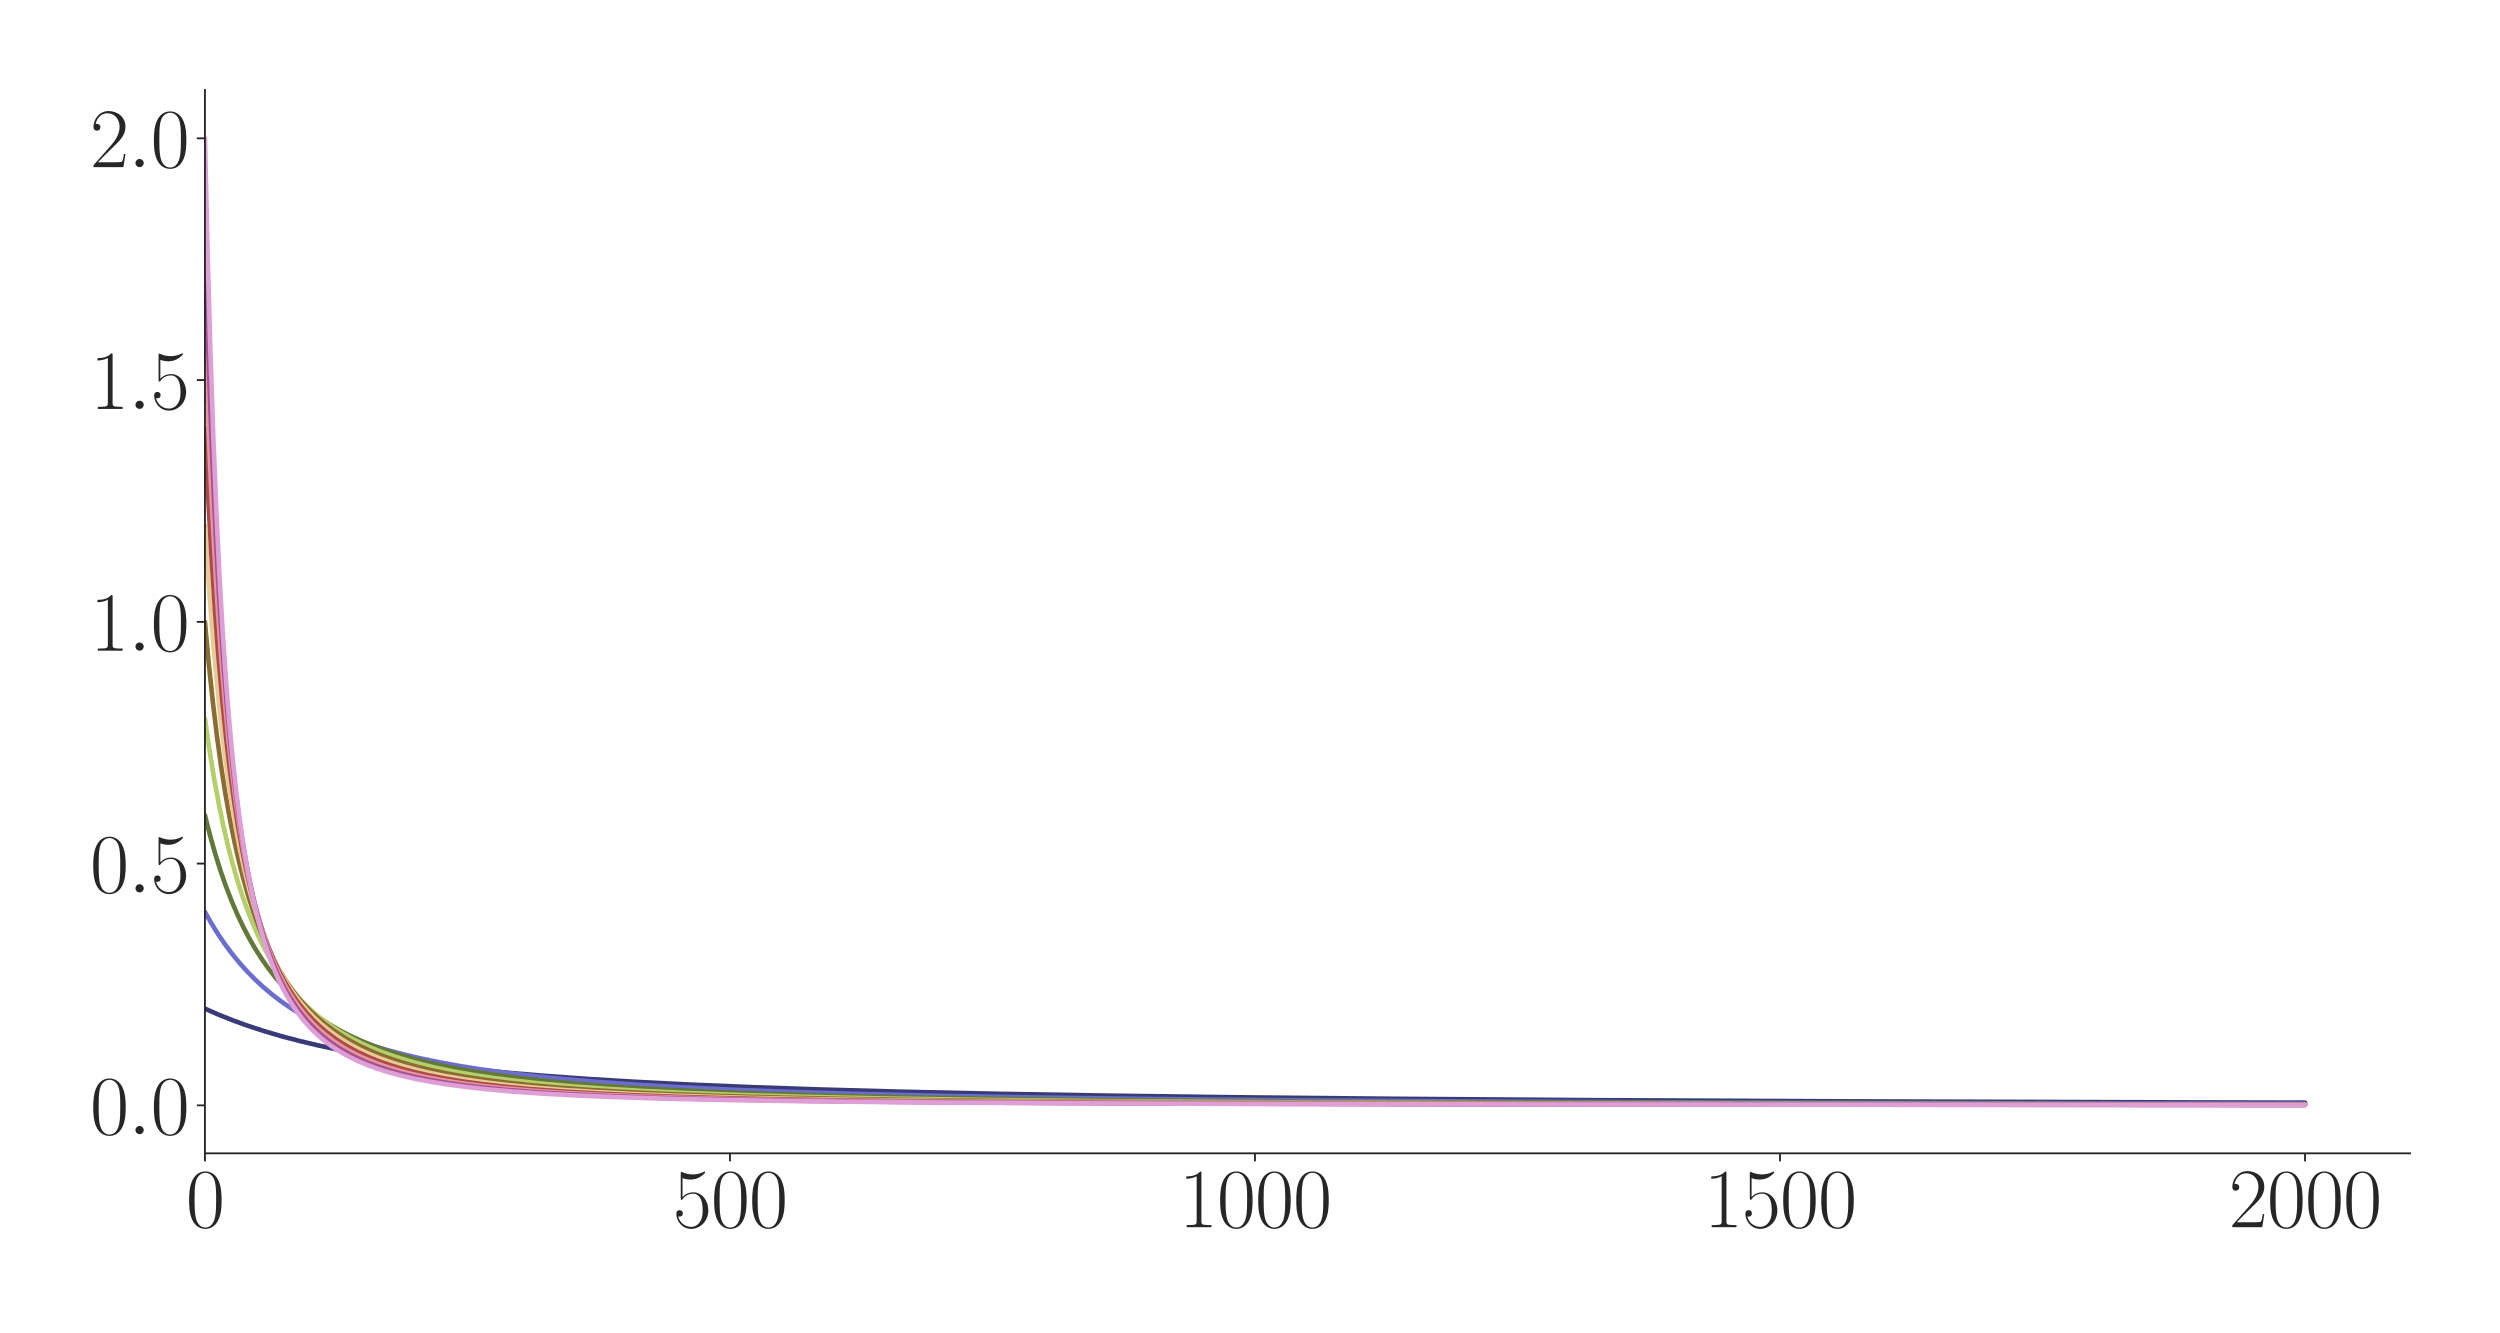 <?xml version="1.0" encoding="utf-8" standalone="no"?>
<!DOCTYPE svg PUBLIC "-//W3C//DTD SVG 1.1//EN"
  "http://www.w3.org/Graphics/SVG/1.1/DTD/svg11.dtd">
<svg xmlns:xlink="http://www.w3.org/1999/xlink" width="1080pt" height="576pt" viewBox="0 0 1080 576" xmlns="http://www.w3.org/2000/svg" version="1.1">
 <defs>
  <style type="text/css">*{stroke-linejoin: round; stroke-linecap: butt}</style>
 </defs>
 <g id="figure_1">
  <g id="patch_1">
   <path d="M 0 576 
L 1080 576 
L 1080 0 
L 0 0 
z
" style="fill: #ffffff"/>
  </g>
  <g id="axes_1">
   <g id="patch_2">
    <path d="M 88.532 498.237 
L 1041.12 498.237 
L 1041.12 38.88 
L 88.532 38.88 
z
" style="fill: #ffffff"/>
   </g>
   <g id="matplotlib.axis_1">
    <g id="xtick_1">
     <g id="line2d_1">
      <defs>
       <path id="m0b54eceb53" d="M 0 0 
L 0 3.5 
" style="stroke: #262626; stroke-width: 0.8"/>
      </defs>
      <g>
       <use xlink:href="#m0b54eceb53" x="88.532" y="498.237" style="fill: #262626; stroke: #262626; stroke-width: 0.8"/>
      </g>
     </g>
     <g id="text_1">
      <!-- $\mathdefault{0}$ -->
      <g style="fill: #262626" transform="translate(80.308 530.144) scale(0.36 -0.36)">
       <defs>
        <path id="CMR17-30" d="M 2688 2025 
C 2688 2416 2682 3080 2413 3591 
C 2176 4039 1798 4198 1466 4198 
C 1158 4198 768 4058 525 3597 
C 269 3118 243 2524 243 2025 
C 243 1661 250 1106 448 619 
C 723 -39 1216 -128 1466 -128 
C 1760 -128 2208 -7 2470 600 
C 2662 1042 2688 1559 2688 2025 
z
M 1466 -26 
C 1056 -26 813 325 723 812 
C 653 1188 653 1738 653 2096 
C 653 2588 653 2997 736 3387 
C 858 3929 1216 4096 1466 4096 
C 1728 4096 2067 3923 2189 3400 
C 2272 3036 2278 2607 2278 2096 
C 2278 1680 2278 1169 2202 792 
C 2067 95 1690 -26 1466 -26 
z
" transform="scale(0.016)"/>
       </defs>
       <use xlink:href="#CMR17-30" transform="scale(0.996)"/>
      </g>
     </g>
    </g>
    <g id="xtick_2">
     <g id="line2d_2">
      <g>
       <use xlink:href="#m0b54eceb53" x="315.339" y="498.237" style="fill: #262626; stroke: #262626; stroke-width: 0.8"/>
      </g>
     </g>
     <g id="text_2">
      <!-- $\mathdefault{500}$ -->
      <g style="fill: #262626" transform="translate(290.666 530.144) scale(0.36 -0.36)">
       <defs>
        <path id="CMR17-35" d="M 730 3692 
C 794 3666 1056 3584 1325 3584 
C 1920 3584 2246 3911 2432 4100 
C 2432 4157 2432 4192 2394 4192 
C 2387 4192 2374 4192 2323 4163 
C 2099 4058 1837 3973 1517 3973 
C 1325 3973 1037 3999 723 4139 
C 653 4171 640 4171 634 4171 
C 602 4171 595 4164 595 4037 
L 595 2203 
C 595 2089 595 2057 659 2057 
C 691 2057 704 2070 736 2114 
C 941 2401 1222 2522 1542 2522 
C 1766 2522 2246 2382 2246 1289 
C 2246 1085 2246 715 2054 421 
C 1894 159 1645 25 1370 25 
C 947 25 518 320 403 814 
C 429 807 480 795 506 795 
C 589 795 749 840 749 1038 
C 749 1210 627 1280 506 1280 
C 358 1280 262 1190 262 1011 
C 262 454 704 -128 1382 -128 
C 2042 -128 2669 440 2669 1264 
C 2669 2030 2170 2624 1549 2624 
C 1222 2624 947 2503 730 2274 
L 730 3692 
z
" transform="scale(0.016)"/>
       </defs>
       <use xlink:href="#CMR17-35" transform="scale(0.996)"/>
       <use xlink:href="#CMR17-30" transform="translate(45.69 0) scale(0.996)"/>
       <use xlink:href="#CMR17-30" transform="translate(91.381 0) scale(0.996)"/>
      </g>
     </g>
    </g>
    <g id="xtick_3">
     <g id="line2d_3">
      <g>
       <use xlink:href="#m0b54eceb53" x="542.145" y="498.237" style="fill: #262626; stroke: #262626; stroke-width: 0.8"/>
      </g>
     </g>
     <g id="text_3">
      <!-- $\mathdefault{1000}$ -->
      <g style="fill: #262626" transform="translate(509.248 530.144) scale(0.36 -0.36)">
       <defs>
        <path id="CMR17-31" d="M 1702 4058 
C 1702 4192 1696 4192 1606 4192 
C 1357 3916 979 3827 621 3827 
C 602 3827 570 3827 563 3808 
C 557 3795 557 3782 557 3648 
C 755 3648 1088 3686 1344 3839 
L 1344 461 
C 1344 236 1331 160 781 160 
L 589 160 
L 589 0 
C 896 0 1216 0 1523 0 
C 1830 0 2150 0 2458 0 
L 2458 160 
L 2266 160 
C 1715 160 1702 230 1702 458 
L 1702 4058 
z
" transform="scale(0.016)"/>
       </defs>
       <use xlink:href="#CMR17-31" transform="scale(0.996)"/>
       <use xlink:href="#CMR17-30" transform="translate(45.69 0) scale(0.996)"/>
       <use xlink:href="#CMR17-30" transform="translate(91.381 0) scale(0.996)"/>
       <use xlink:href="#CMR17-30" transform="translate(137.071 0) scale(0.996)"/>
      </g>
     </g>
    </g>
    <g id="xtick_4">
     <g id="line2d_4">
      <g>
       <use xlink:href="#m0b54eceb53" x="768.952" y="498.237" style="fill: #262626; stroke: #262626; stroke-width: 0.8"/>
      </g>
     </g>
     <g id="text_4">
      <!-- $\mathdefault{1500}$ -->
      <g style="fill: #262626" transform="translate(736.055 530.144) scale(0.36 -0.36)">
       <use xlink:href="#CMR17-31" transform="scale(0.996)"/>
       <use xlink:href="#CMR17-35" transform="translate(45.69 0) scale(0.996)"/>
       <use xlink:href="#CMR17-30" transform="translate(91.381 0) scale(0.996)"/>
       <use xlink:href="#CMR17-30" transform="translate(137.071 0) scale(0.996)"/>
      </g>
     </g>
    </g>
    <g id="xtick_5">
     <g id="line2d_5">
      <g>
       <use xlink:href="#m0b54eceb53" x="995.759" y="498.237" style="fill: #262626; stroke: #262626; stroke-width: 0.8"/>
      </g>
     </g>
     <g id="text_5">
      <!-- $\mathdefault{2000}$ -->
      <g style="fill: #262626" transform="translate(962.862 530.144) scale(0.36 -0.36)">
       <defs>
        <path id="CMR17-32" d="M 2669 989 
L 2554 989 
C 2490 536 2438 459 2413 420 
C 2381 369 1920 369 1830 369 
L 602 369 
C 832 619 1280 1072 1824 1597 
C 2214 1967 2669 2402 2669 3035 
C 2669 3790 2067 4224 1395 4224 
C 691 4224 262 3604 262 3030 
C 262 2780 448 2748 525 2748 
C 589 2748 781 2787 781 3010 
C 781 3207 614 3264 525 3264 
C 486 3264 448 3258 422 3245 
C 544 3790 915 4058 1306 4058 
C 1862 4058 2227 3617 2227 3035 
C 2227 2479 1901 2000 1536 1584 
L 262 146 
L 262 0 
L 2515 0 
L 2669 989 
z
" transform="scale(0.016)"/>
       </defs>
       <use xlink:href="#CMR17-32" transform="scale(0.996)"/>
       <use xlink:href="#CMR17-30" transform="translate(45.69 0) scale(0.996)"/>
       <use xlink:href="#CMR17-30" transform="translate(91.381 0) scale(0.996)"/>
       <use xlink:href="#CMR17-30" transform="translate(137.071 0) scale(0.996)"/>
      </g>
     </g>
    </g>
   </g>
   <g id="matplotlib.axis_2">
    <g id="ytick_1">
     <g id="line2d_6">
      <defs>
       <path id="m6d0f987085" d="M 0 0 
L -3.5 0 
" style="stroke: #262626; stroke-width: 0.8"/>
      </defs>
      <g>
       <use xlink:href="#m6d0f987085" x="88.532" y="477.518" style="fill: #262626; stroke: #262626; stroke-width: 0.8"/>
      </g>
     </g>
     <g id="text_6">
      <!-- $\mathdefault{0.0}$ -->
      <g style="fill: #262626" transform="translate(38.88 489.971) scale(0.36 -0.36)">
       <defs>
        <path id="CMMI12-3a" d="M 1178 307 
C 1178 492 1024 619 870 619 
C 685 619 557 466 557 313 
C 557 128 710 0 864 0 
C 1050 0 1178 153 1178 307 
z
" transform="scale(0.016)"/>
       </defs>
       <use xlink:href="#CMR17-30" transform="scale(0.996)"/>
       <use xlink:href="#CMMI12-3a" transform="translate(45.69 0) scale(0.996)"/>
       <use xlink:href="#CMR17-30" transform="translate(72.788 0) scale(0.996)"/>
      </g>
     </g>
    </g>
    <g id="ytick_2">
     <g id="line2d_7">
      <g>
       <use xlink:href="#m6d0f987085" x="88.532" y="373.078" style="fill: #262626; stroke: #262626; stroke-width: 0.8"/>
      </g>
     </g>
     <g id="text_7">
      <!-- $\mathdefault{0.5}$ -->
      <g style="fill: #262626" transform="translate(38.88 385.531) scale(0.36 -0.36)">
       <use xlink:href="#CMR17-30" transform="scale(0.996)"/>
       <use xlink:href="#CMMI12-3a" transform="translate(45.69 0) scale(0.996)"/>
       <use xlink:href="#CMR17-35" transform="translate(72.788 0) scale(0.996)"/>
      </g>
     </g>
    </g>
    <g id="ytick_3">
     <g id="line2d_8">
      <g>
       <use xlink:href="#m6d0f987085" x="88.532" y="268.639" style="fill: #262626; stroke: #262626; stroke-width: 0.8"/>
      </g>
     </g>
     <g id="text_8">
      <!-- $\mathdefault{1.0}$ -->
      <g style="fill: #262626" transform="translate(38.88 281.092) scale(0.36 -0.36)">
       <use xlink:href="#CMR17-31" transform="scale(0.996)"/>
       <use xlink:href="#CMMI12-3a" transform="translate(45.69 0) scale(0.996)"/>
       <use xlink:href="#CMR17-30" transform="translate(72.788 0) scale(0.996)"/>
      </g>
     </g>
    </g>
    <g id="ytick_4">
     <g id="line2d_9">
      <g>
       <use xlink:href="#m6d0f987085" x="88.532" y="164.199" style="fill: #262626; stroke: #262626; stroke-width: 0.8"/>
      </g>
     </g>
     <g id="text_9">
      <!-- $\mathdefault{1.5}$ -->
      <g style="fill: #262626" transform="translate(38.88 176.653) scale(0.36 -0.36)">
       <use xlink:href="#CMR17-31" transform="scale(0.996)"/>
       <use xlink:href="#CMMI12-3a" transform="translate(45.69 0) scale(0.996)"/>
       <use xlink:href="#CMR17-35" transform="translate(72.788 0) scale(0.996)"/>
      </g>
     </g>
    </g>
    <g id="ytick_5">
     <g id="line2d_10">
      <g>
       <use xlink:href="#m6d0f987085" x="88.532" y="59.76" style="fill: #262626; stroke: #262626; stroke-width: 0.8"/>
      </g>
     </g>
     <g id="text_10">
      <!-- $\mathdefault{2.0}$ -->
      <g style="fill: #262626" transform="translate(38.88 72.213) scale(0.36 -0.36)">
       <use xlink:href="#CMR17-32" transform="scale(0.996)"/>
       <use xlink:href="#CMMI12-3a" transform="translate(45.69 0) scale(0.996)"/>
       <use xlink:href="#CMR17-30" transform="translate(72.788 0) scale(0.996)"/>
      </g>
     </g>
    </g>
   </g>
   <g id="line2d_11">
    <path d="M 88.532 435.742 
L 94.429 438.335 
L 100.553 440.78 
L 107.13 443.16 
L 113.934 445.386 
L 121.192 447.531 
L 129.131 449.639 
L 137.522 451.635 
L 146.595 453.56 
L 156.347 455.4 
L 167.007 457.179 
L 178.574 458.876 
L 191.049 460.479 
L 204.657 462.003 
L 219.626 463.454 
L 236.183 464.834 
L 254.555 466.14 
L 275.194 467.381 
L 298.328 468.544 
L 324.638 469.64 
L 354.576 470.659 
L 389.051 471.605 
L 429.196 472.479 
L 476.598 473.283 
L 533.3 474.015 
L 602.249 474.675 
L 687.982 475.265 
L 797.076 475.783 
L 940.645 476.232 
L 995.759 476.358 
L 995.759 476.358 
" clip-path="url(#pe69dce6690)" style="fill: none; stroke: #393b79; stroke-width: 2; stroke-linecap: round"/>
   </g>
   <g id="line2d_12">
    <path d="M 88.532 393.966 
L 91.254 398.779 
L 94.202 403.538 
L 97.151 407.878 
L 100.326 412.138 
L 103.501 416.018 
L 106.677 419.562 
L 110.079 423.03 
L 113.708 426.396 
L 117.337 429.459 
L 121.192 432.422 
L 125.275 435.269 
L 129.584 437.992 
L 134.12 440.582 
L 138.883 443.038 
L 143.873 445.356 
L 149.089 447.538 
L 154.76 449.667 
L 160.883 451.722 
L 167.461 453.685 
L 174.492 455.545 
L 181.976 457.296 
L 190.142 458.977 
L 198.987 460.572 
L 208.74 462.103 
L 219.4 463.551 
L 231.194 464.927 
L 244.348 466.235 
L 259.091 467.472 
L 275.648 468.634 
L 294.473 469.725 
L 316.019 470.744 
L 340.741 471.685 
L 369.546 472.554 
L 403.567 473.351 
L 444.392 474.078 
L 494.062 474.732 
L 555.981 475.315 
L 635.136 475.828 
L 739.467 476.27 
L 883.036 476.642 
L 995.759 476.828 
L 995.759 476.828 
" clip-path="url(#pe69dce6690)" style="fill: none; stroke: #6b6ecf; stroke-width: 2; stroke-linecap: round"/>
   </g>
   <g id="line2d_13">
    <path d="M 88.532 352.19 
L 90.8 361.133 
L 93.068 369.15 
L 95.336 376.366 
L 97.604 382.882 
L 100.099 389.348 
L 102.594 395.172 
L 105.089 400.437 
L 107.584 405.212 
L 110.306 409.932 
L 113.027 414.203 
L 115.749 418.081 
L 118.697 421.894 
L 121.646 425.35 
L 124.821 428.724 
L 127.996 431.78 
L 131.399 434.746 
L 135.027 437.603 
L 138.656 440.182 
L 142.512 442.658 
L 146.595 445.02 
L 150.904 447.262 
L 155.667 449.48 
L 160.657 451.551 
L 166.1 453.559 
L 171.77 455.413 
L 177.894 457.183 
L 184.698 458.912 
L 191.956 460.523 
L 199.894 462.057 
L 208.74 463.533 
L 218.492 464.929 
L 229.379 466.253 
L 241.4 467.486 
L 255.008 468.653 
L 270.431 469.744 
L 287.895 470.753 
L 308.081 471.693 
L 331.669 472.562 
L 359.566 473.361 
L 392.907 474.085 
L 433.505 474.738 
L 484.083 475.32 
L 548.723 475.831 
L 634.002 476.272 
L 751.488 476.644 
L 922.727 476.946 
L 995.759 477.029 
L 995.759 477.029 
" clip-path="url(#pe69dce6690)" style="fill: none; stroke: #637939; stroke-width: 2; stroke-linecap: round"/>
   </g>
   <g id="line2d_14">
    <path d="M 88.532 310.414 
L 90.347 323.11 
L 92.388 335.733 
L 94.429 346.865 
L 96.47 356.734 
L 98.512 365.524 
L 100.553 373.386 
L 102.594 380.447 
L 104.862 387.48 
L 107.13 393.775 
L 109.398 399.431 
L 111.666 404.531 
L 114.161 409.585 
L 116.656 414.13 
L 119.151 418.234 
L 121.873 422.271 
L 124.594 425.909 
L 127.543 429.459 
L 130.491 432.654 
L 133.667 435.751 
L 136.842 438.537 
L 140.244 441.224 
L 143.873 443.794 
L 147.729 446.237 
L 151.811 448.545 
L 156.121 450.714 
L 160.657 452.744 
L 165.42 454.637 
L 170.636 456.472 
L 176.306 458.226 
L 182.43 459.885 
L 189.234 461.489 
L 196.492 462.97 
L 204.657 464.403 
L 213.729 465.76 
L 223.709 467.023 
L 234.822 468.204 
L 247.524 469.325 
L 262.039 470.375 
L 278.596 471.343 
L 297.875 472.242 
L 320.555 473.069 
L 347.545 473.822 
L 380.205 474.503 
L 420.577 475.113 
L 471.609 475.651 
L 538.063 476.118 
L 628.105 476.516 
L 756.251 476.843 
L 952.212 477.102 
L 995.759 477.139 
L 995.759 477.139 
" clip-path="url(#pe69dce6690)" style="fill: none; stroke: #b5cf6b; stroke-width: 2; stroke-linecap: round"/>
   </g>
   <g id="line2d_15">
    <path d="M 88.532 268.639 
L 90.12 285.932 
L 91.934 303.183 
L 93.749 318.2 
L 95.563 331.352 
L 97.378 342.936 
L 99.192 353.193 
L 101.233 363.388 
L 103.275 372.375 
L 105.316 380.34 
L 107.357 387.43 
L 109.398 393.771 
L 111.666 400.061 
L 113.934 405.666 
L 116.203 410.683 
L 118.471 415.192 
L 120.965 419.643 
L 123.46 423.633 
L 125.955 427.224 
L 128.677 430.746 
L 131.399 433.911 
L 134.347 436.989 
L 137.296 439.752 
L 140.471 442.423 
L 143.873 444.981 
L 147.502 447.413 
L 151.131 449.582 
L 154.986 451.639 
L 159.296 453.68 
L 163.832 455.578 
L 168.822 457.416 
L 174.038 459.1 
L 179.708 460.701 
L 186.059 462.258 
L 193.09 463.742 
L 200.801 465.134 
L 209.42 466.454 
L 218.946 467.681 
L 229.606 468.827 
L 241.853 469.912 
L 255.689 470.91 
L 271.792 471.843 
L 290.617 472.703 
L 312.844 473.488 
L 339.607 474.203 
L 372.267 474.844 
L 413.092 475.414 
L 465.485 475.913 
L 535.114 476.342 
L 631.961 476.702 
L 774.849 476.992 
L 995.759 477.209 
L 995.759 477.209 
" clip-path="url(#pe69dce6690)" style="fill: none; stroke: #8c6d31; stroke-width: 2; stroke-linecap: round"/>
   </g>
   <g id="line2d_16">
    <path d="M 88.532 226.863 
L 90.12 251.496 
L 91.707 272.658 
L 93.295 290.973 
L 94.883 306.931 
L 96.47 320.92 
L 98.285 334.893 
L 100.099 347.072 
L 101.914 357.751 
L 103.728 367.168 
L 105.543 375.513 
L 107.584 383.817 
L 109.625 391.144 
L 111.666 397.642 
L 113.708 403.432 
L 115.749 408.614 
L 118.017 413.757 
L 120.285 418.345 
L 122.553 422.454 
L 125.048 426.497 
L 127.543 430.11 
L 130.038 433.352 
L 132.759 436.523 
L 135.481 439.364 
L 138.43 442.12 
L 141.605 444.767 
L 144.78 447.127 
L 148.182 449.383 
L 151.811 451.524 
L 155.667 453.54 
L 159.749 455.43 
L 164.286 457.279 
L 169.048 458.98 
L 174.265 460.609 
L 179.935 462.147 
L 186.286 463.633 
L 193.317 465.039 
L 201.028 466.35 
L 209.647 467.584 
L 219.4 468.748 
L 230.286 469.822 
L 242.761 470.826 
L 257.276 471.766 
L 274.287 472.635 
L 294.246 473.425 
L 318.287 474.146 
L 347.545 474.792 
L 384.061 475.368 
L 430.783 475.873 
L 492.702 476.308 
L 578.434 476.673 
L 704.085 476.97 
L 904.582 477.198 
L 995.759 477.257 
L 995.759 477.257 
" clip-path="url(#pe69dce6690)" style="fill: none; stroke: #e7cb94; stroke-width: 2; stroke-linecap: round"/>
   </g>
   <g id="line2d_17">
    <path d="M 88.532 185.087 
L 89.893 213.876 
L 91.254 238.599 
L 92.841 263.272 
L 94.429 284.3 
L 96.017 302.368 
L 97.604 318.008 
L 99.192 331.637 
L 101.006 345.173 
L 102.821 356.904 
L 104.635 367.138 
L 106.45 376.12 
L 108.264 384.046 
L 110.079 391.075 
L 112.12 398.074 
L 114.161 404.254 
L 116.203 409.739 
L 118.244 414.629 
L 120.512 419.465 
L 122.78 423.763 
L 125.048 427.6 
L 127.543 431.365 
L 130.038 434.718 
L 132.533 437.718 
L 135.254 440.644 
L 137.976 443.259 
L 140.924 445.789 
L 144.1 448.212 
L 147.502 450.512 
L 151.131 452.679 
L 154.986 454.708 
L 159.069 456.596 
L 163.378 458.345 
L 168.141 460.034 
L 173.358 461.641 
L 179.028 463.147 
L 185.152 464.546 
L 191.956 465.873 
L 199.667 467.144 
L 208.286 468.333 
L 218.039 469.448 
L 229.152 470.487 
L 241.853 471.447 
L 256.596 472.333 
L 274.06 473.153 
L 294.926 473.9 
L 320.102 474.572 
L 351.401 475.175 
L 391.092 475.706 
L 443.031 476.166 
L 513.568 476.556 
L 614.724 476.875 
L 770.993 477.127 
L 995.759 477.292 
L 995.759 477.292 
" clip-path="url(#pe69dce6690)" style="fill: none; stroke: #ad494a; stroke-width: 2; stroke-linecap: round"/>
   </g>
   <g id="line2d_18">
    <path d="M 88.532 143.311 
L 89.893 180.576 
L 91.254 211.914 
L 92.615 238.522 
L 93.975 261.309 
L 95.563 283.99 
L 97.151 303.269 
L 98.738 319.796 
L 100.326 334.071 
L 101.914 346.487 
L 103.501 357.354 
L 105.316 368.192 
L 107.13 377.624 
L 108.945 385.883 
L 110.759 393.156 
L 112.574 399.595 
L 114.615 405.993 
L 116.656 411.632 
L 118.697 416.629 
L 120.739 421.077 
L 123.007 425.47 
L 125.275 429.369 
L 127.543 432.844 
L 130.038 436.249 
L 132.533 439.278 
L 135.254 442.217 
L 137.976 444.829 
L 140.924 447.344 
L 144.1 449.741 
L 147.275 451.863 
L 150.677 453.877 
L 154.306 455.775 
L 158.389 457.648 
L 162.698 459.375 
L 167.461 461.033 
L 172.677 462.601 
L 178.348 464.064 
L 184.471 465.415 
L 191.276 466.69 
L 198.987 467.906 
L 207.606 469.037 
L 217.358 470.092 
L 228.699 471.088 
L 241.853 472.011 
L 257.276 472.861 
L 275.421 473.631 
L 297.421 474.333 
L 324.411 474.962 
L 358.205 475.518 
L 401.979 476.004 
L 460.495 476.419 
L 542.599 476.764 
L 665.755 477.042 
L 868.293 477.251 
L 995.759 477.319 
L 995.759 477.319 
" clip-path="url(#pe69dce6690)" style="fill: none; stroke: #e7969c; stroke-width: 2; stroke-linecap: round"/>
   </g>
   <g id="line2d_19">
    <path d="M 88.532 101.536 
L 89.893 148.277 
L 91.254 186.778 
L 92.615 218.873 
L 93.975 245.912 
L 95.336 268.907 
L 96.697 288.628 
L 98.285 308.284 
L 99.872 325.014 
L 101.46 339.374 
L 103.048 351.791 
L 104.635 362.601 
L 106.223 372.071 
L 108.037 381.525 
L 109.852 389.758 
L 111.666 396.974 
L 113.481 403.333 
L 115.295 408.966 
L 117.337 414.567 
L 119.378 419.508 
L 121.419 423.887 
L 123.46 427.788 
L 125.728 431.643 
L 127.996 435.065 
L 130.491 438.404 
L 132.986 441.364 
L 135.708 444.225 
L 138.43 446.759 
L 141.378 449.19 
L 144.553 451.499 
L 147.729 453.536 
L 151.131 455.464 
L 154.76 457.275 
L 158.842 459.058 
L 163.152 460.695 
L 167.914 462.263 
L 173.131 463.742 
L 178.801 465.117 
L 185.152 466.426 
L 192.183 467.648 
L 200.121 468.799 
L 209.193 469.884 
L 219.626 470.898 
L 231.647 471.835 
L 245.709 472.699 
L 262.266 473.485 
L 282.225 474.201 
L 306.493 474.841 
L 336.885 475.412 
L 375.896 475.911 
L 427.835 476.341 
L 499.959 476.701 
L 606.332 476.992 
L 777.571 477.215 
L 995.759 477.34 
L 995.759 477.34 
" clip-path="url(#pe69dce6690)" style="fill: none; stroke: #a55194; stroke-width: 2; stroke-linecap: round"/>
   </g>
   <g id="line2d_20">
    <path d="M 88.532 59.76 
L 89.666 108.274 
L 90.8 148.762 
L 92.161 189.093 
L 93.522 222.402 
L 94.883 250.235 
L 96.244 273.732 
L 97.604 293.752 
L 98.965 310.95 
L 100.553 328.119 
L 102.141 342.756 
L 103.728 355.336 
L 105.316 366.229 
L 106.903 375.723 
L 108.718 385.154 
L 110.532 393.33 
L 112.347 400.464 
L 114.161 406.725 
L 115.976 412.252 
L 118.017 417.728 
L 120.058 422.542 
L 122.1 426.795 
L 124.141 430.573 
L 126.409 434.294 
L 128.677 437.59 
L 130.945 440.521 
L 133.44 443.387 
L 135.935 445.933 
L 138.656 448.397 
L 141.605 450.754 
L 144.553 452.836 
L 147.729 454.818 
L 151.131 456.686 
L 154.76 458.436 
L 158.842 460.153 
L 163.152 461.726 
L 167.914 463.227 
L 173.131 464.638 
L 179.028 465.995 
L 185.605 467.27 
L 192.863 468.446 
L 201.028 469.542 
L 210.327 470.564 
L 221.214 471.529 
L 233.688 472.407 
L 248.431 473.217 
L 266.122 473.957 
L 287.668 474.627 
L 314.205 475.221 
L 347.999 475.745 
L 392.453 476.2 
L 453.01 476.583 
L 540.331 476.898 
L 676.188 477.144 
L 912.974 477.324 
L 995.759 477.357 
L 995.759 477.357 
" clip-path="url(#pe69dce6690)" style="fill: none; stroke: #de9ed6; stroke-width: 2; stroke-linecap: round"/>
   </g>
   <g id="patch_3">
    <path d="M 88.532 498.237 
L 88.532 38.88 
" style="fill: none; stroke: #262626; stroke-width: 0.8; stroke-linejoin: miter; stroke-linecap: square"/>
   </g>
   <g id="patch_4">
    <path d="M 88.532 498.237 
L 1041.12 498.237 
" style="fill: none; stroke: #262626; stroke-width: 0.8; stroke-linejoin: miter; stroke-linecap: square"/>
   </g>
  </g>
 </g>
 <defs>
  <clipPath id="pe69dce6690">
   <rect x="88.532" y="38.88" width="952.588" height="459.357"/>
  </clipPath>
 </defs>
</svg>
